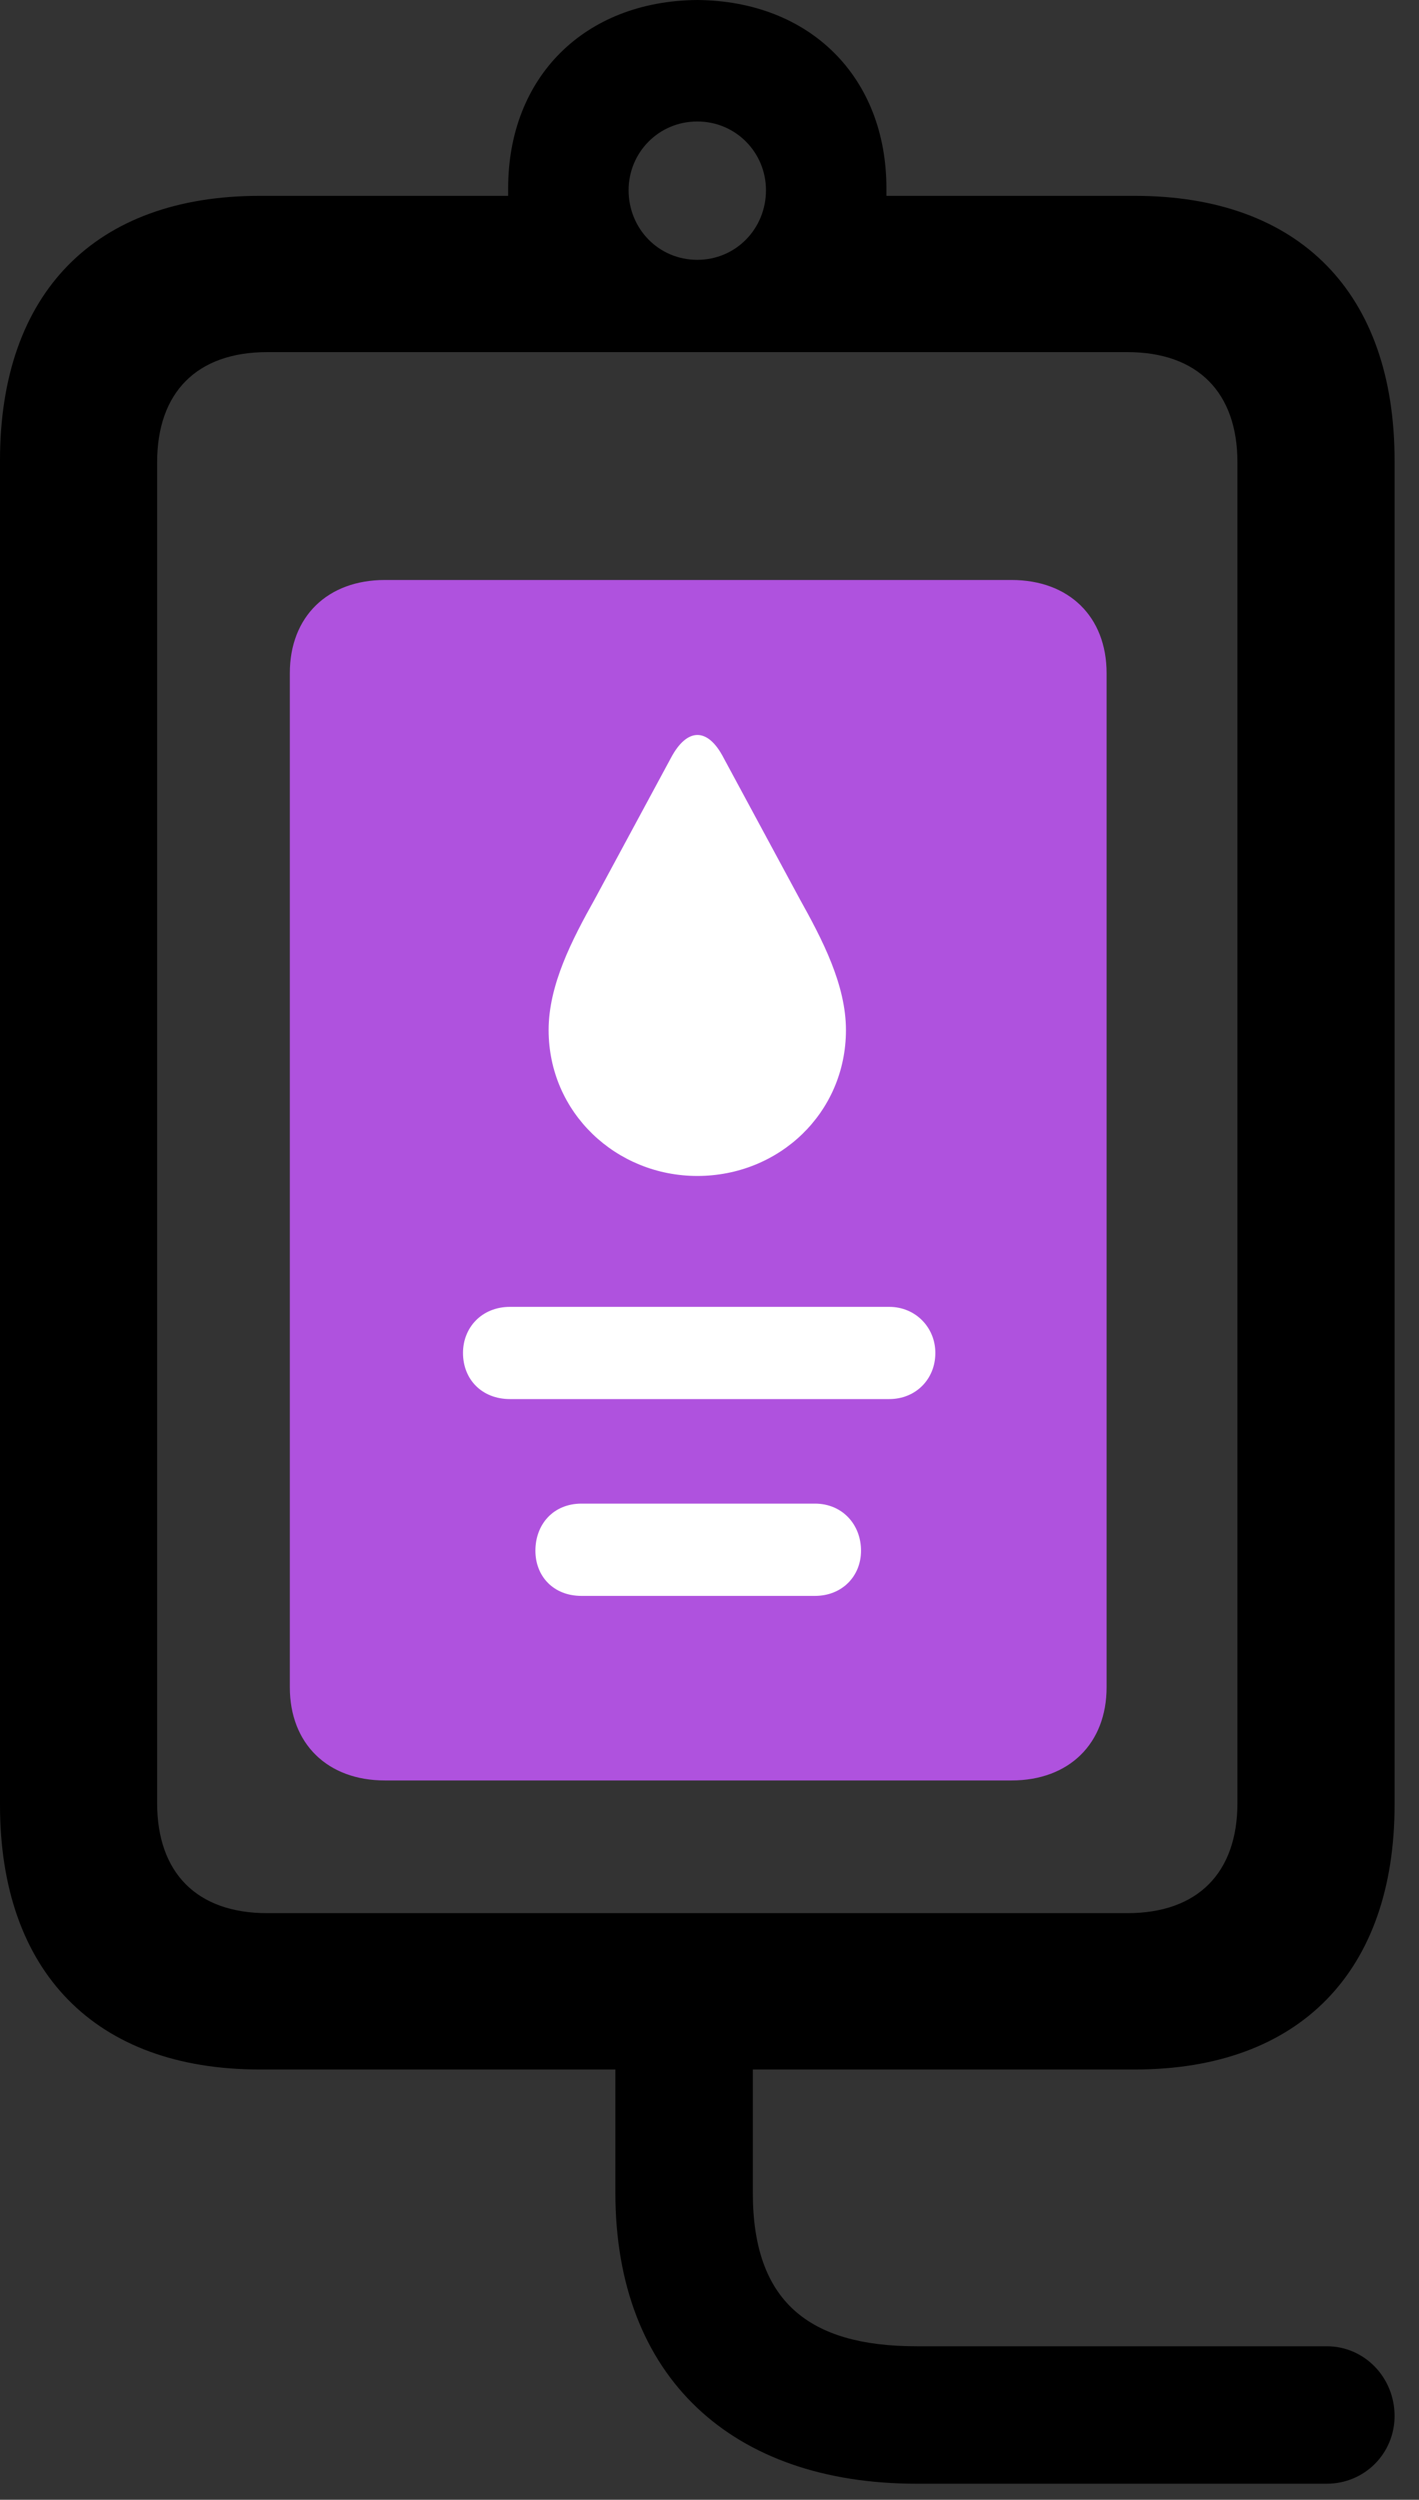 <svg version="1.1" xmlns="http://www.w3.org/2000/svg" xmlns:xlink="http://www.w3.org/1999/xlink" viewBox="0 0 20.617 36.299">
 <rect x="0" y="0" width="20.617" height="36.299" fill="#333333" stroke="none"/>
 <g>
  
  <path d="M3.773 30.051L16.488 30.051C18.881 30.051 20.262 28.629 20.262 26.209L20.262 6.686C20.262 4.252 18.881 2.844 16.488 2.844L12.879 2.844L12.879 2.734C12.879 1.121 11.771 0.014 10.131 0C8.49 0.014 7.383 1.121 7.383 2.734L7.383 2.844L3.773 2.844C1.381 2.844 0 4.252 0 6.686L0 26.209C0 28.629 1.381 30.051 3.773 30.051ZM3.883 27.781C2.857 27.781 2.283 27.193 2.283 26.182L2.283 6.713C2.283 5.701 2.857 5.113 3.883 5.113L16.379 5.113C17.404 5.113 17.979 5.701 17.979 6.713L17.979 26.182C17.979 27.193 17.404 27.781 16.379 27.781ZM10.131 3.773C9.57 3.773 9.133 3.322 9.133 2.762C9.133 2.215 9.57 1.764 10.131 1.764C10.691 1.764 11.129 2.215 11.129 2.762C11.129 3.322 10.691 3.773 10.131 3.773ZM13.316 36.066L19.277 36.066C19.824 36.066 20.262 35.629 20.262 35.082C20.262 34.522 19.824 34.07 19.277 34.07L13.316 34.07C11.744 34.07 10.938 33.414 10.938 31.842L10.938 28.547L8.941 28.547L8.941 31.842C8.941 34.522 10.637 36.066 13.316 36.066Z" style="fill:hsl(0 0 0/0.25)"></path>
  <path d="M5.592 25.854L14.697 25.854C15.531 25.854 16.078 25.32 16.078 24.5L16.078 9.775C16.078 8.955 15.531 8.422 14.697 8.422L5.592 8.422C4.758 8.422 4.211 8.955 4.211 9.775L4.211 24.5C4.211 25.32 4.758 25.854 5.592 25.854Z" style="fill:#af52de"></path>
  <path d="M8.449 23.174C8.039 23.174 7.779 22.887 7.779 22.518C7.779 22.135 8.039 21.834 8.449 21.834L11.84 21.834C12.236 21.834 12.51 22.135 12.51 22.518C12.51 22.887 12.236 23.174 11.84 23.174ZM7.41 20.316C7 20.316 6.727 20.029 6.727 19.646C6.727 19.277 7 18.977 7.41 18.977L12.92 18.977C13.303 18.977 13.59 19.277 13.59 19.646C13.59 20.029 13.303 20.316 12.92 20.316ZM10.131 17.076C8.955 17.076 7.971 16.16 7.971 14.957C7.971 14.301 8.312 13.645 8.641 13.057L9.748 11.006C9.98 10.568 10.281 10.555 10.514 11.006L11.621 13.057C11.949 13.645 12.291 14.301 12.291 14.957C12.291 16.16 11.32 17.076 10.131 17.076Z" style="fill:white"></path>
 </g>
</svg>